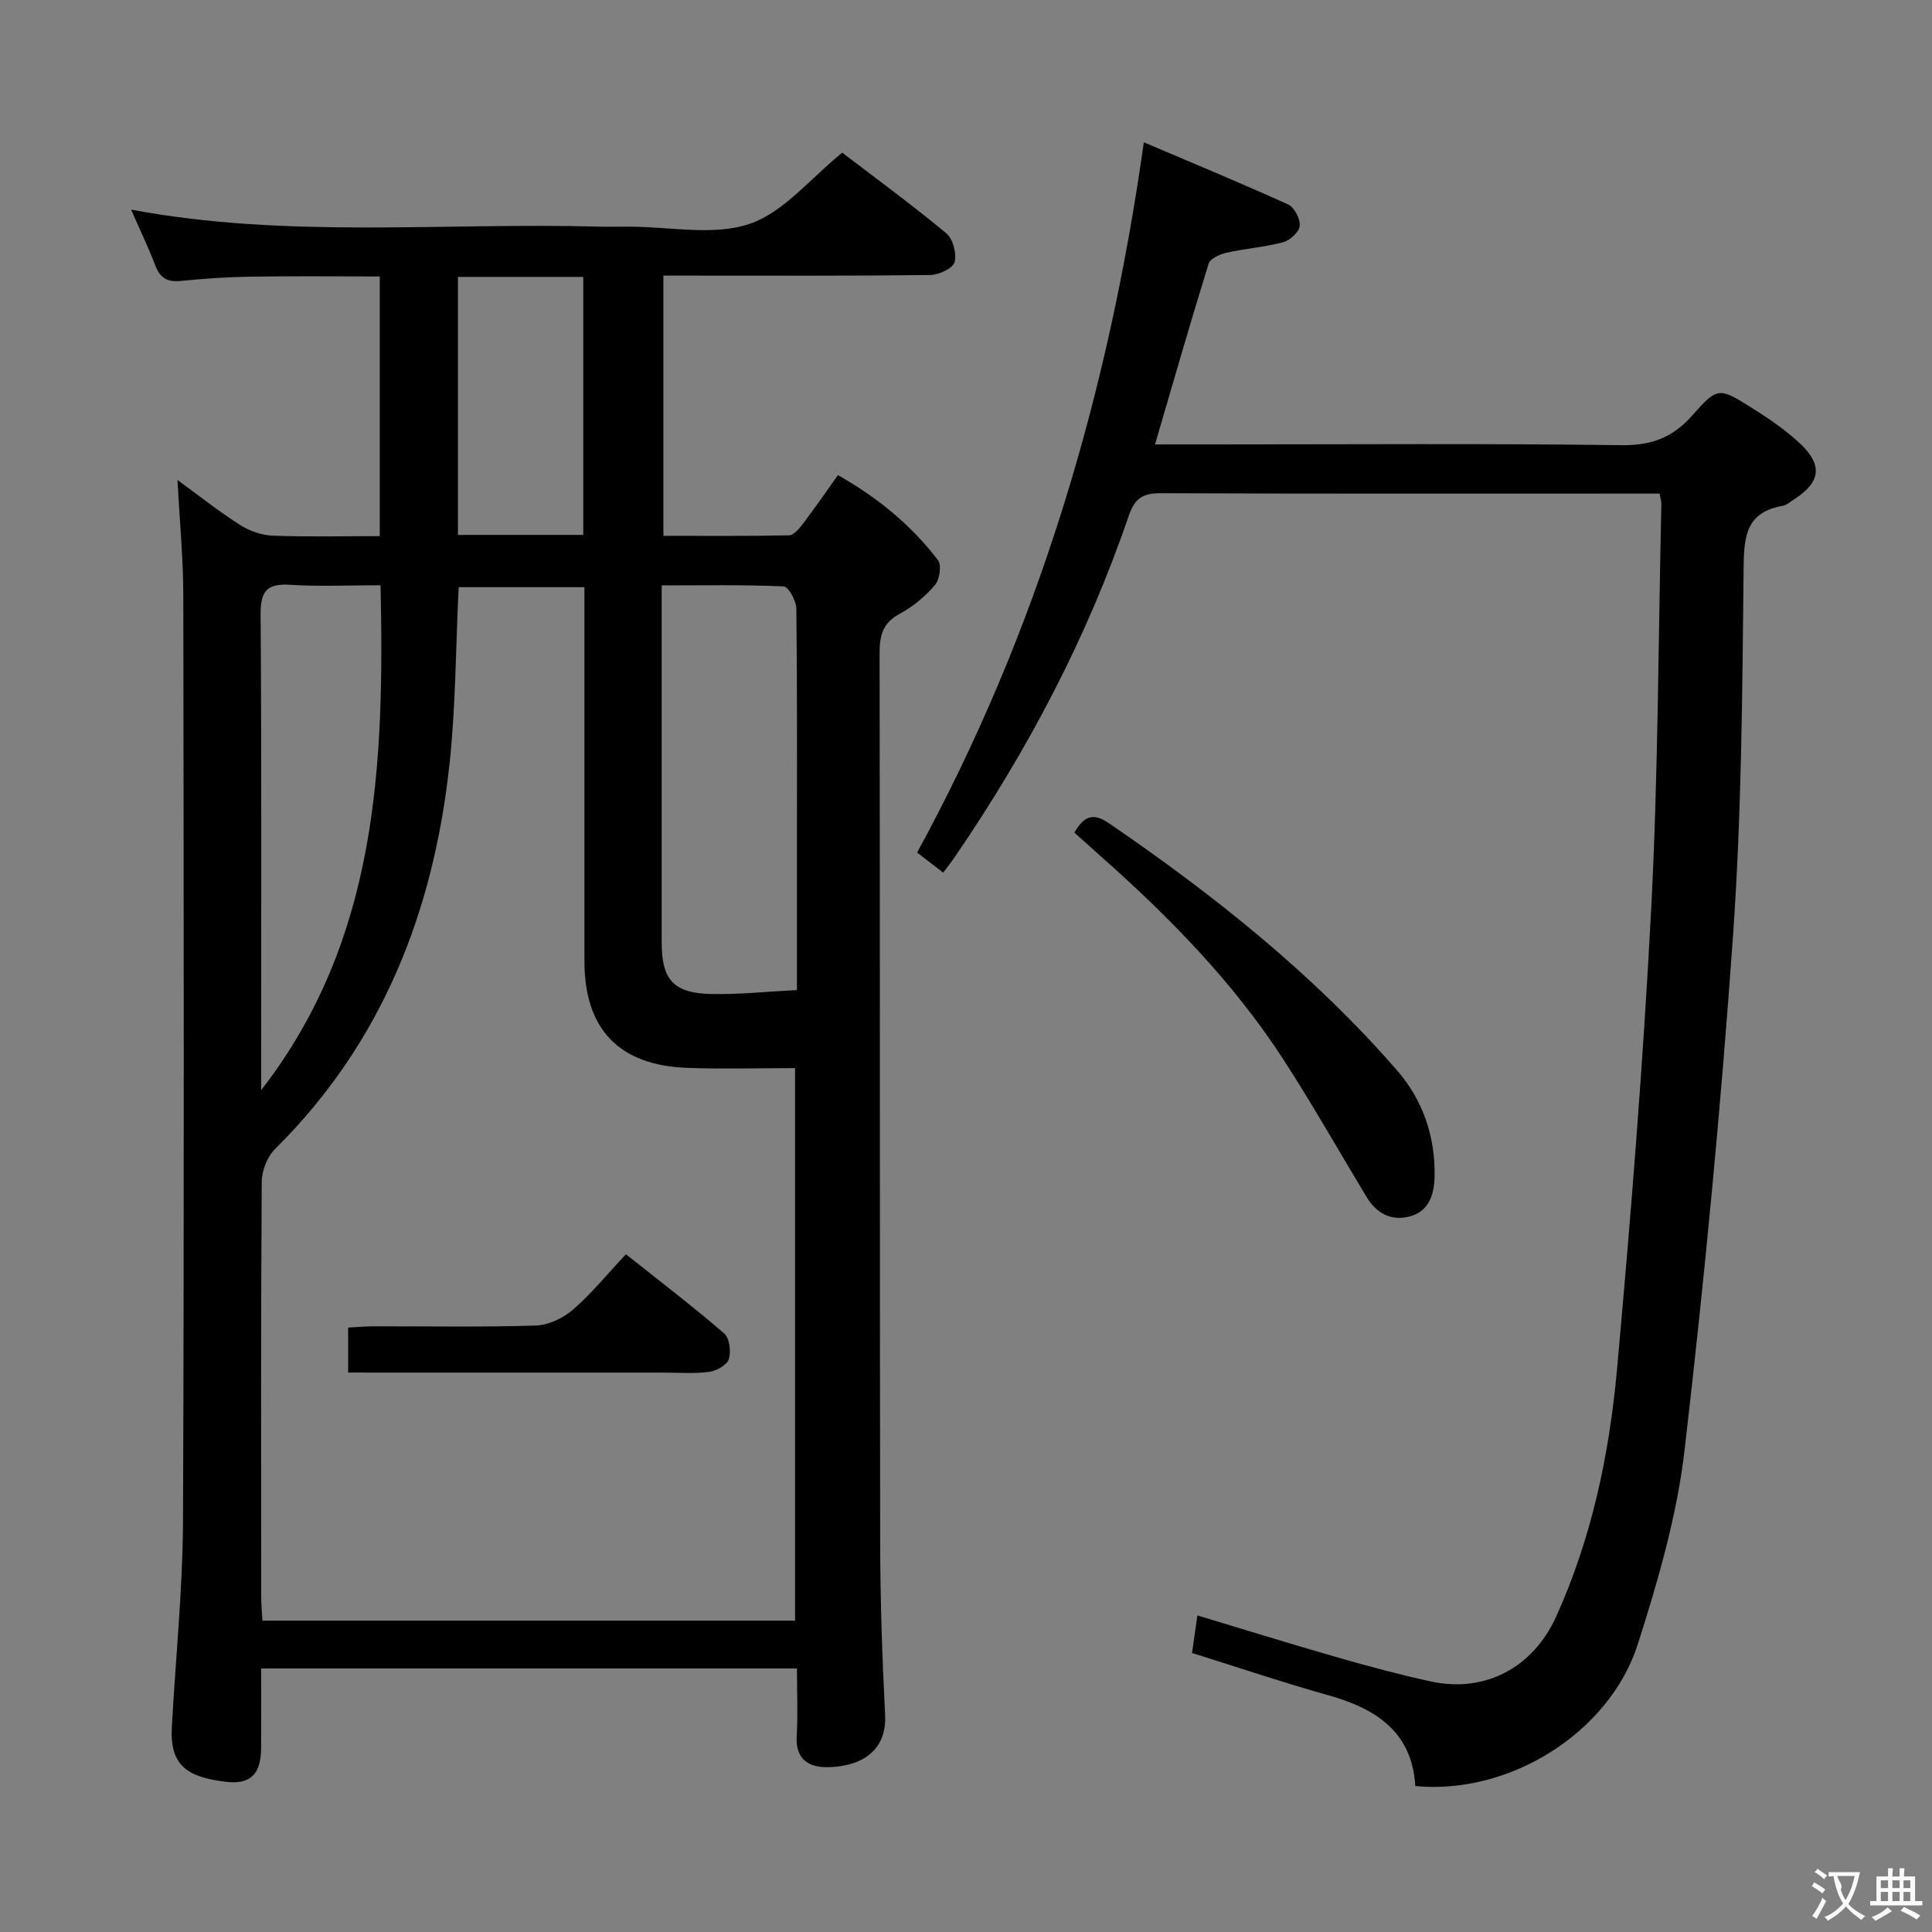 <svg enable-background="new 0 0 400 400" viewBox="0 0 400 400" xmlns="http://www.w3.org/2000/svg"><rect x="0" y="0" width="400" height="400" fill="#808080" stroke="none"/><g fill="#010000"><path d="m165 345.44c-37.11 0-73.68 0-110.93 0 0 5.6.02 11.04-.01 16.47-.03 5.27-2.09 7.61-7.22 7-8.1-.97-11.71-3.34-11.26-11.41.79-14.26 2.25-28.51 2.31-42.77.25-63.81.15-127.62.06-191.44-.01-7.76-.76-15.53-1.21-23.92 4.25 3.1 8.43 6.42 12.9 9.28 1.96 1.26 4.49 2.16 6.79 2.25 7.29.28 14.59.1 22.2.1 0-17.98 0-35.56 0-53.76-8.88 0-17.8-.1-26.71.04-4.81.07-9.64.39-14.43.88-2.75.28-4.32-.53-5.32-3.16-1.48-3.87-3.29-7.62-5.03-11.6 32.18 6.04 64.52 2.64 96.72 3.52 2.16.06 4.33.01 6.5.01 8.33 0 17.31 1.95 24.8-.57 7.09-2.38 12.62-9.44 19.22-14.75 6.86 5.25 14.38 10.75 21.54 16.69 1.38 1.15 2.2 4.23 1.71 5.98-.37 1.3-3.27 2.64-5.05 2.66-16.49.2-32.99.12-49.48.12-1.8 0-3.61 0-5.75 0v53.88c8.54 0 17.29.08 26.03-.11.98-.02 2.11-1.41 2.86-2.39 2.41-3.17 4.67-6.46 7.25-10.07 8.12 4.59 15.13 10.3 20.7 17.59.79 1.03.36 4.03-.62 5.17-2.02 2.36-4.56 4.49-7.29 5.95-3.49 1.87-4.17 4.41-4.17 8.09.1 61.48.02 122.96.12 184.44.02 11.81.43 23.63 1.02 35.42.43 8.66-6.67 10.94-12.4 10.84-3.72-.07-6.15-1.94-5.9-6.34.26-4.59.05-9.22.05-14.09zm-44-223.87c-9.08 0-17.6 0-26.04 0-.61 12.5-.6 24.66-1.9 36.68-3.29 30.4-13.9 57.64-36.09 79.61-1.63 1.61-2.77 4.52-2.78 6.84-.19 28.65-.13 57.3-.11 85.95 0 1.6.17 3.2.26 4.89h110.27c0-38.29 0-76.3 0-114.4-7.7 0-15.02.22-22.32-.05-14.16-.52-21.29-8.04-21.29-22.1-.01-23.99 0-47.97 0-71.96 0-1.77 0-3.56 0-5.46zm44 83.41c0-9.91 0-19.2 0-28.49 0-16.82.07-33.65-.12-50.47-.02-1.62-1.64-4.56-2.62-4.61-8.26-.37-16.54-.21-25.26-.21v5.96 67.97c0 7.74 2.42 10.5 10.31 10.67 5.62.12 11.27-.49 17.69-.82zm-86.21-83.81c-6.7 0-12.7.29-18.65-.09-4.75-.31-6.22 1.16-6.18 6.05.21 31.44.11 62.89.11 94.33v4.25c24.1-31.05 25.53-67.18 24.72-104.54zm41.97-63.84c-8.91 0-17.34 0-25.95 0v53.42h25.95c0-17.84 0-35.43 0-53.42z"/><path d="m293.02 369.78c-.64-11.15-8.08-16.02-17.98-18.79-9.24-2.59-18.35-5.67-28.24-8.76.32-2.27.68-4.77 1.11-7.77 10.01 3.01 19.46 5.95 28.97 8.68 6.38 1.83 12.79 3.55 19.27 4.97 11.31 2.48 21.25-2.84 26.04-13.42 7.35-16.24 10.98-33.49 12.58-51.03 2.88-31.77 5.43-63.59 7.09-95.45 1.45-27.91 1.47-55.9 2.11-83.85.01-.48-.15-.97-.36-2.17-1.51 0-3.11 0-4.7 0-32.83 0-65.66.06-98.49-.08-3.71-.02-5.45.95-6.73 4.69-8.59 25.17-20.89 48.5-35.88 70.44-.73 1.07-1.54 2.09-2.53 3.42-1.88-1.44-3.56-2.73-5.4-4.15 25.03-45.85 39.59-94.84 46.94-147.05 9.92 4.23 19.99 8.39 29.91 12.89 1.27.58 2.5 3 2.36 4.43-.12 1.26-2.01 2.99-3.43 3.37-3.82 1.02-7.84 1.3-11.71 2.17-1.38.31-3.39 1.21-3.72 2.27-3.82 12.31-7.37 24.7-11.1 37.42h12.61c28 0 56-.21 83.99.16 6.23.08 10.61-1.59 14.68-6.2 5.18-5.88 5.54-5.75 12.1-1.64 3.64 2.29 7.29 4.74 10.38 7.7 4.54 4.34 3.93 7.87-1.29 11.24-.84.54-1.66 1.31-2.58 1.47-7.33 1.3-7.95 6.03-8.02 12.57-.26 25.45-.41 50.96-2.19 76.34-2.51 35.62-5.92 71.2-10.05 106.66-1.58 13.56-5.49 27-9.66 40.07-5.91 18.44-26.67 31.28-46.08 29.4z"/><path d="m222.44 172.39c2.13-3.78 4.18-3.99 7.2-1.92 21.75 14.89 42.29 31.23 59.64 51.18 5.3 6.1 7.95 13.78 7.73 22.07-.1 3.64-1.17 7.12-5.23 8.15-3.84.97-6.83-.72-8.85-4.06-5.76-9.53-11.23-19.24-17.29-28.57-10.32-15.88-23.47-29.31-37.59-41.83-1.85-1.64-3.68-3.3-5.61-5.02z"/><path d="m72.08 284.17c0-3.45 0-6.09 0-9.31 1.85-.1 3.59-.26 5.34-.26 11.16-.02 22.32.19 33.46-.16 2.63-.08 5.68-1.51 7.71-3.26 3.86-3.34 7.13-7.37 11.01-11.5 7.23 5.76 13.95 10.88 20.33 16.39 1.11.96 1.46 3.76.96 5.33-.39 1.22-2.56 2.43-4.08 2.63-3.11.41-6.31.15-9.48.15-19.81 0-39.63 0-59.44 0-1.8-.01-3.59-.01-5.81-.01z"/></g><path d="m377.9 391.2c-.2.3-.4.5-.6.8-.7-.6-1.4-1-2.2-1.5.2-.3.4-.5.5-.8.6.4 1.4.8 2.3 1.5zm-1.8 6.1c-.2-.2-.5-.4-.9-.6.4-.6.8-1.2 1.2-1.9s.7-1.3.9-1.9c.3.3.5.5.8.7-.7 1.3-1.4 2.6-2 3.7zm2.2-9c-.3.3-.5.5-.6.8-.6-.6-1.3-1.1-2-1.5.3-.3.5-.5.6-.7.6.5 1.3.9 2 1.4zm.3.2v-.9h2 4.5c-.3 1.3-.6 2.5-1 3.6s-.9 2.1-1.4 3c.4.5 1 1 1.6 1.4s1.2.8 1.9 1.1c-.3.2-.5.4-.8.8-.4-.3-1-.7-1.6-1.2s-1.2-1.1-1.6-1.6c-.5.6-1.1 1.1-1.7 1.6s-1.4.9-2.1 1.4c-.1-.3-.3-.5-.7-.8.6-.2 1.2-.5 1.9-1s1.4-1.1 2-1.8c-.5-.8-.9-1.6-1.2-2.5s-.6-2-.8-3.2c-.4.1-.7.1-1 .1zm2.5 2.7c.3 1 .7 1.7 1 2.2.3-.5.6-1.1 1-2s.6-1.9.9-3h-3.2-.4c.1.9 1.3 1.8.7 2.8z" fill="#fbfafa"/><path d="m396.5 388.5v1.5 3.6h1.5v.9c-.4 0-1 0-1.7 0h-7.9c-.5 0-.9 0-1.2 0v-.9h1.3v-3.5c0-.7 0-1.2 0-1.6h2.4c0-.8 0-1.4 0-1.7h1c0 .3-.1.8-.1 1.7h1.5c0-.8 0-1.4 0-1.7h1c0 .3-.1.9-.1 1.7zm-8.2 9.2c-.2-.3-.5-.5-.8-.8.8-.3 1.4-.6 1.9-.9s1-.7 1.4-1.1c.3.3.6.5.9.8-1.6 1-2.8 1.6-3.4 2zm2.6-6.8v-1.6h-1.5v1.6zm0 2.7v-1.9h-1.5v1.9zm2.4-2.7v-1.6h-1.5v1.6zm0 2.7v-1.9h-1.5v1.9zm.2 2 .7-.8c.4.2.9.5 1.6.8s1.3.7 1.8 1c-.3.3-.5.5-.8.8-.4-.3-1.5-1-3.3-1.8zm2-4.7v-1.6h-1.4v1.6zm0 2.7v-1.9h-1.4v1.9z" fill="#fbfafa"/></svg>